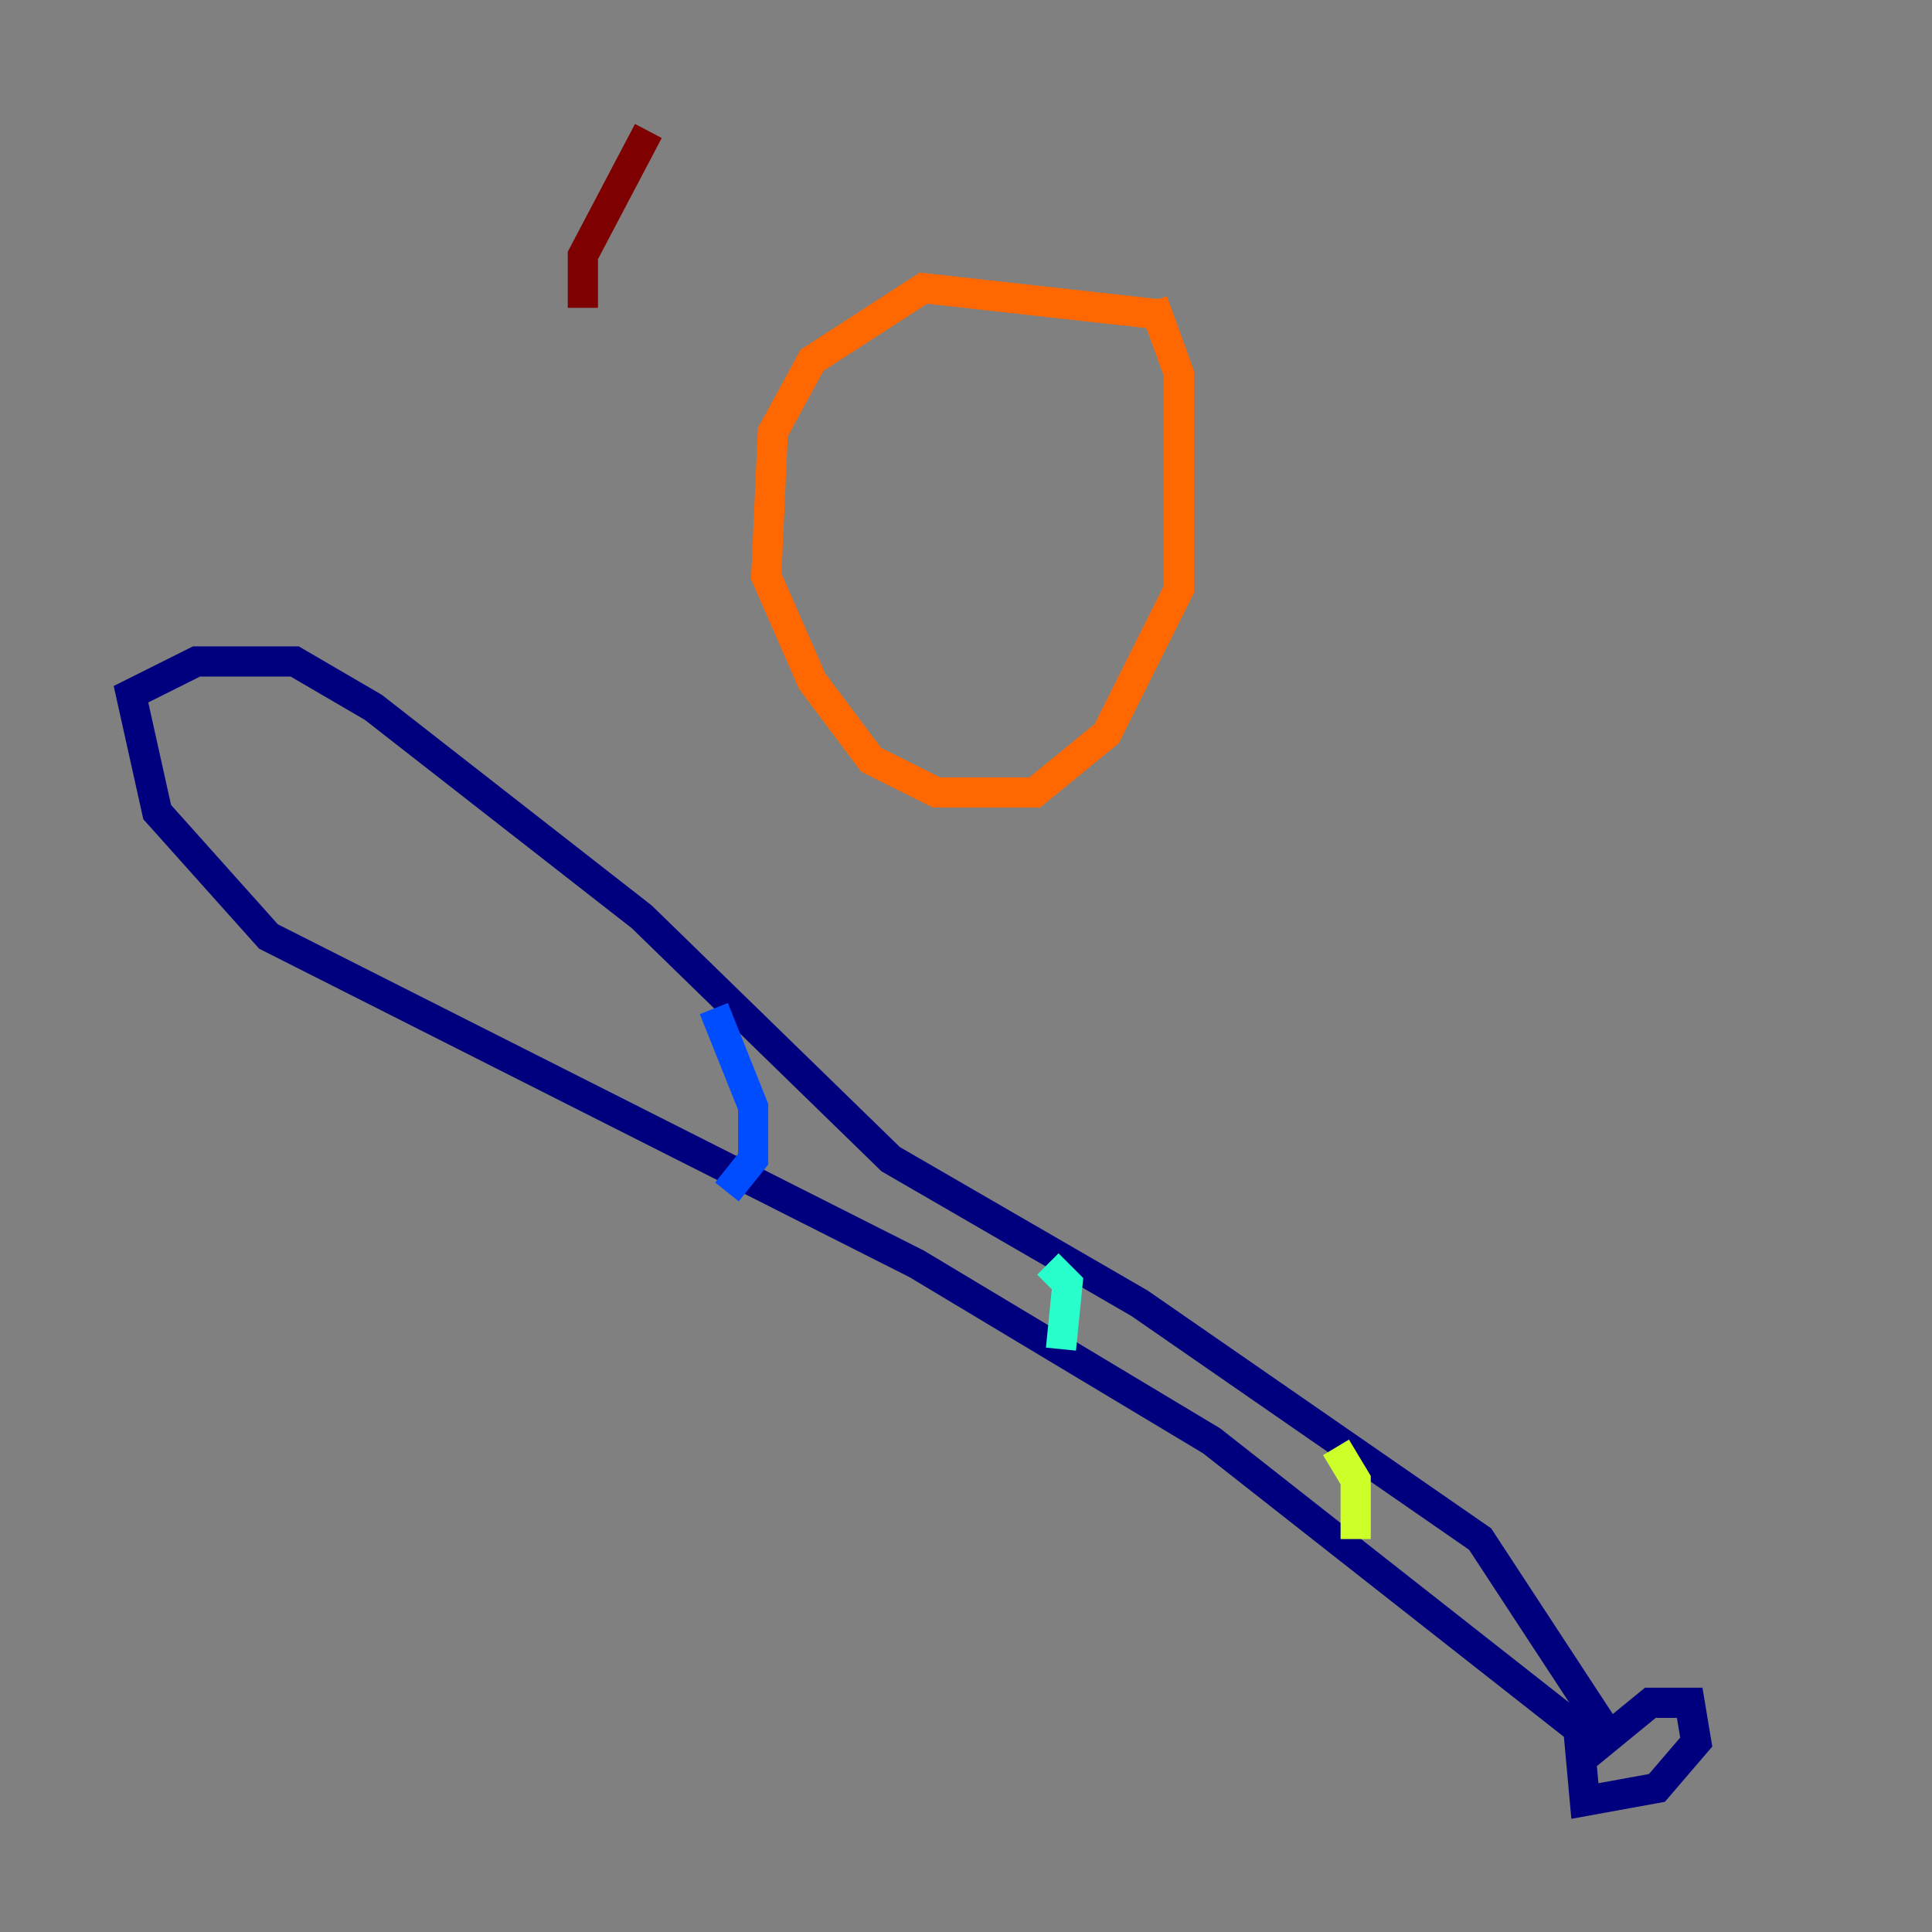 <?xml version="1.0" encoding="utf-8" ?>
<svg baseProfile="tiny" height="128" version="1.2" viewBox="0,0,128,128" width="128" xmlns="http://www.w3.org/2000/svg" xmlns:ev="http://www.w3.org/2001/xml-events" xmlns:xlink="http://www.w3.org/1999/xlink"><rect x="0" y="0" width="128" height="128" fill="#808080" stroke="none"/><defs /><polyline fill="none" points="104.57,116.719 109.342,112.814 111.946,112.814 112.38,115.417 109.776,118.454 105.003,119.322 104.57,114.549 80.271,95.458 60.746,83.742 17.79,62.047 10.414,53.803 8.678,45.993 13.017,43.824 19.525,43.824 24.732,46.861 42.522,60.746 59.01,76.8 75.498,86.346 98.061,101.966 106.305,114.549" stroke="#00007f" stroke-width="2" /><polyline fill="none" points="47.295,66.82 49.898,73.329 49.898,76.8 48.163,78.969" stroke="#004cff" stroke-width="2" /><polyline fill="none" points="69.424,83.742 70.725,85.044 70.291,89.383" stroke="#29ffcd" stroke-width="2" /><polyline fill="none" points="88.515,95.891 89.817,98.061 89.817,101.966" stroke="#cdff29" stroke-width="2" /><polyline fill="none" points="76.8,20.827 61.18,19.091 53.803,23.864 51.2,28.637 50.766,38.183 53.803,45.125 57.709,50.332 62.047,52.502 68.556,52.502 73.329,48.597 78.102,39.051 78.102,24.732 76.366,19.959" stroke="#ff6700" stroke-width="2" /><polyline fill="none" points="42.956,8.678 38.617,16.922 38.617,20.393" stroke="#7f0000" stroke-width="2" /></svg>